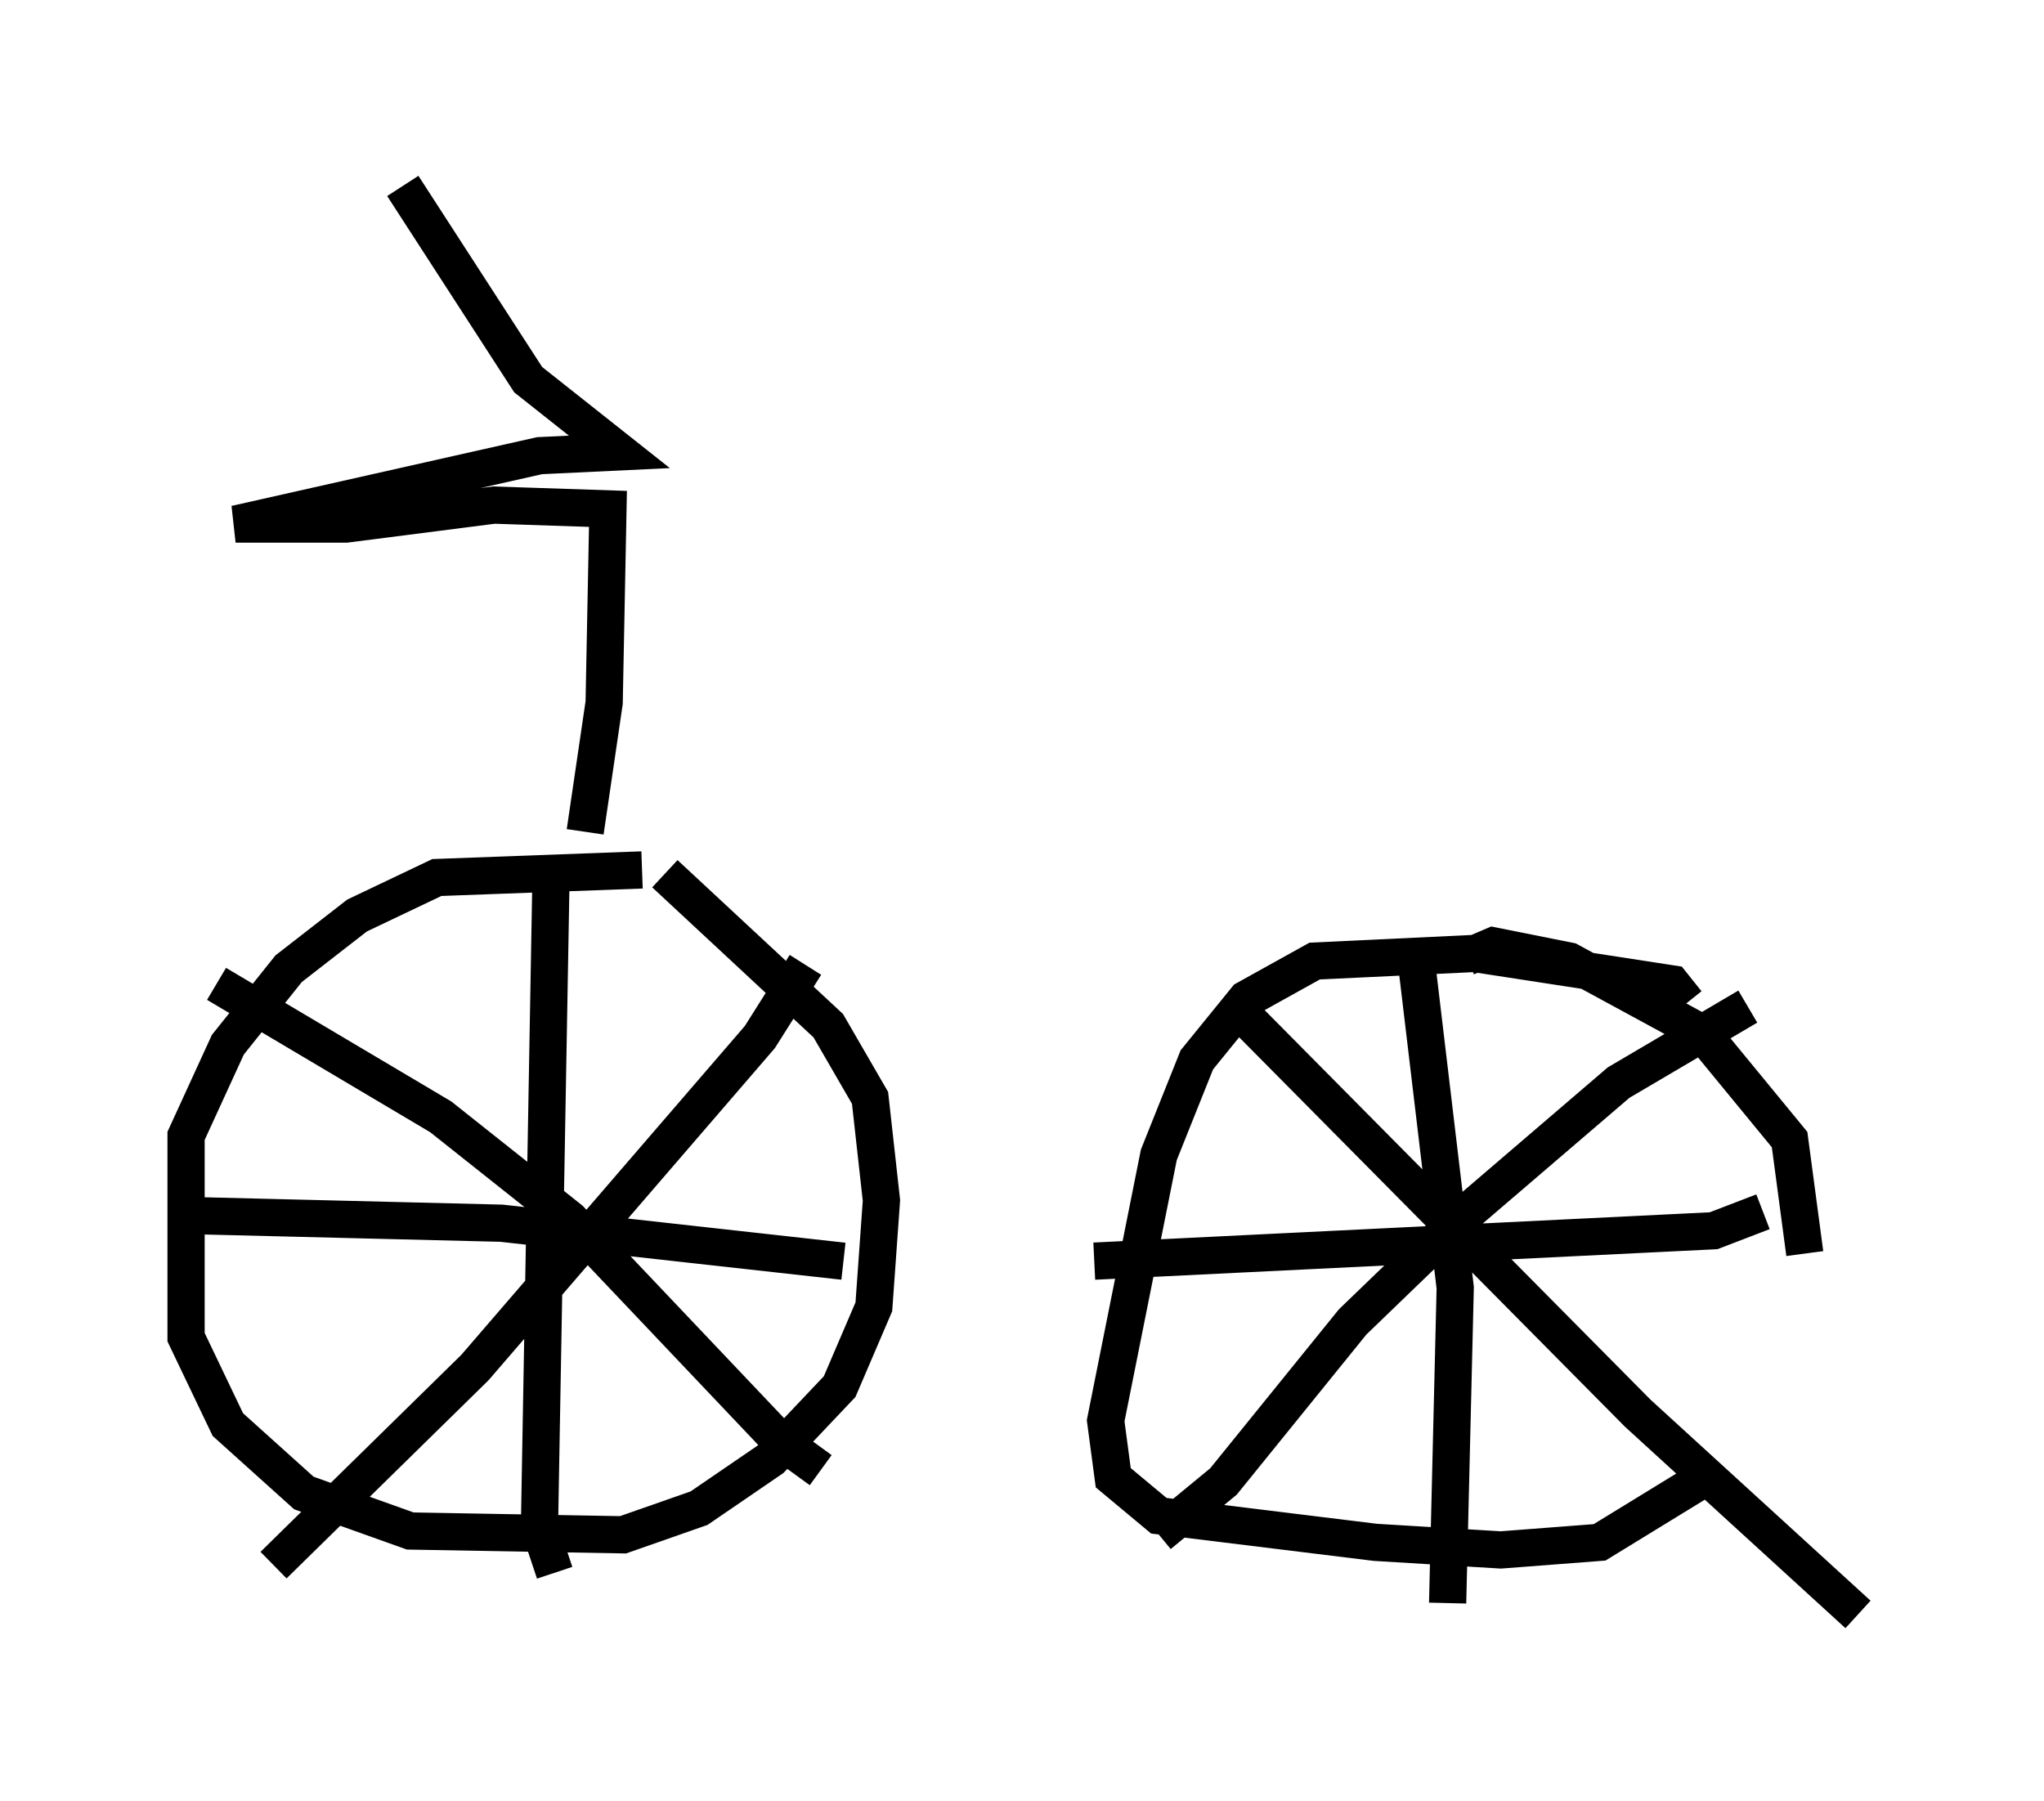 <?xml version="1.0" encoding="utf-8" ?>
<svg baseProfile="full" height="48.384" version="1.1" width="54.917" xmlns="http://www.w3.org/2000/svg" xmlns:ev="http://www.w3.org/2001/xml-events" xmlns:xlink="http://www.w3.org/1999/xlink"><defs /><rect fill="white" height="48.384" width="54.917" x="0" y="0" /><path d="M18.067, 24.09 m-0.817, -0.715 l-5.513, 0.204 -2.144, 1.021 l-1.838, 1.429 -1.633, 2.042 l-1.123, 2.45 0.0, 5.41 l1.123, 2.348 2.042, 1.838 l2.858, 1.021 5.717, 0.102 l2.042, -0.715 1.94, -1.327 l1.838, -1.94 0.919, -2.144 l0.204, -2.858 -0.306, -2.756 l-1.123, -1.94 -4.39, -4.083 m-3.063, 0.306 l-0.306, 17.252 0.408, 1.225 m-9.698, -9.596 l8.269, 0.204 9.188, 1.021 m-1.021, -7.963 l-1.225, 1.94 -7.656, 8.881 l-5.41, 5.308 m-1.531, -15.619 l6.023, 3.573 3.471, 2.756 l5.615, 5.921 1.123, 0.817 m23.275, -12.556 l-0.408, -0.51 -5.308, -0.817 l-4.288, 0.204 -1.838, 1.021 l-1.327, 1.633 -1.021, 2.552 l-1.429, 7.146 0.204, 1.531 l1.225, 1.021 5.819, 0.715 l3.369, 0.204 2.654, -0.204 l3.165, -1.94 m2.348, -5.819 l-0.408, -3.063 -2.348, -2.858 l-3.573, -1.94 -2.042, -0.408 l-0.715, 0.306 m-1.327, 0.306 l1.021, 8.575 -0.204, 8.473 m-9.494, -9.188 l16.64, -0.817 1.327, -0.51 m-0.408, -5.513 l-3.471, 2.042 -4.288, 3.675 l-2.858, 2.756 -3.471, 4.288 l-1.735, 1.429 m2.246, -13.986 l10.617, 10.719 5.921, 5.41 m-34.198, -21.029 l0.51, -3.471 0.102, -5.206 l-3.063, -0.102 -3.981, 0.51 l-2.96, 0.0 8.167, -1.838 l2.144, -0.102 -2.45, -1.94 l-3.369, -5.206 " fill="none" stroke="black" stroke-width="1" /></svg>